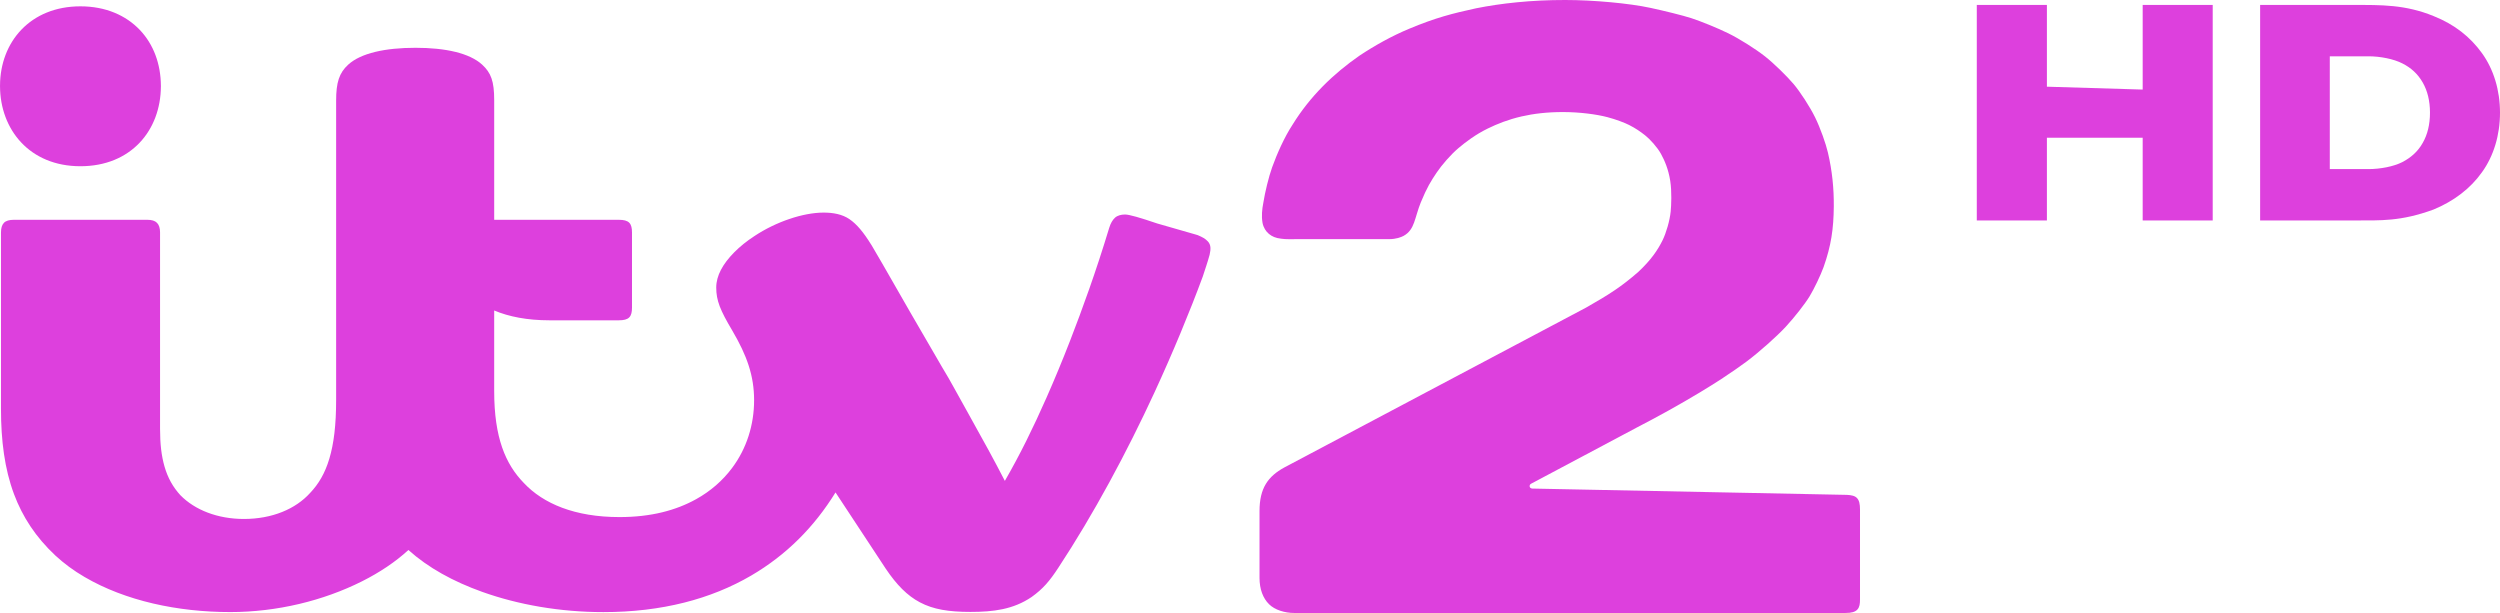 <?xml version="1.0" encoding="UTF-8" standalone="no"?>
<svg
   version="1.1"
   width="1344.084"
   height="329.554"
   xml:space="preserve"
   viewBox="0 0 1344.084 329.554"
   id="svg4692"
   xmlns="http://www.w3.org/2000/svg"
   xmlns:svg="http://www.w3.org/2000/svg"><defs
     id="defs22" /><path
     d="M 841.537,2.688645e-4 C 856.849,0.022 875.861,1.758 887.375,4.238 894.668,5.809 904.624,8.248 909.355,9.78 914.087,11.312 923.175,14.965 929.151,17.89 935.123,20.813 943.87,26.345 948.82,30.232 953.769,34.118 960.803,41.058 964.304,45.192 967.802,49.323 973.004,57.296 975.844,63.072 978.684,68.849 981.687,77.383 982.76,82.07 985.067,91.951 985.991,101.365 985.909,111.048 985.805,122.982 984.484,132.114 980.432,143.567 978.754,148.153 975.36,155.244 972.903,159.303 970.449,163.357 964.635,170.777 960.001,175.763 955.369,180.746 945.921,189.227 938.897,194.465 935.455,197.031 930.973,200.113 926.487,203.07 L 926.398,203.128 926.412,203.156 C 922.4,205.759 918.369,208.27 914.305,210.731 914.119,210.842 913.861,211.014 913.673,211.129 L 913.655,211.113 913.58,211.157 C 902.801,217.66 891.723,223.789 879.683,230.022 H 879.681 L 823.153,260.074 C 822.573,260.368 822.298,261.004 822.4,261.577 822.503,262.149 823.004,262.652 823.89,262.671 L 992.959,266.06 C 995.27,266.182 997.22,266.517 998.399,267.787 999.577,269.057 1000,270.951 1000,273.967 V 322.287 C 1000,324.599 999.796,326.386 998.595,327.694 997.394,329.002 995.476,329.554 992.193,329.554 H 695.745 C 690.832,329.554 685.399,327.972 682.229,324.797 679.06,321.622 677.16,316.85 677.16,310.643 V 274.76 C 677.16,262.35 681.794,256.112 690.452,251.348 L 852.716,165.385 852.718,165.383 C 859.131,161.705 863.201,159.367 868.269,155.935 872.404,153.135 876.215,150.183 880.788,146.2 H 880.79 V 146.198 C 887.63,139.8 891.266,134.45 893.891,129.098 895.731,125.346 897.725,118.761 898.225,113.632 898.518,110.618 898.886,103.005 897.971,97.224 896.974,90.924 894.95,86.288 893.003,82.74 891.053,79.188 887.041,74.759 884.432,72.727 881.836,70.704 879.438,69.01 875.867,67.199 873.622,66.061 868.862,64.202 864.146,62.972 858.188,61.418 849.349,60.277 840.62,60.249 831.832,60.221 824.448,61.123 818.042,62.599 810.848,64.258 805.029,66.587 799.909,69.084 793.207,72.354 788.006,76.361 784.181,79.571 779.979,83.097 775.077,88.787 772.41,92.772 769.274,97.458 767.296,100.524 763.823,108.92 762.381,112.405 761.298,116.849 760.259,119.659 759.174,122.589 757.742,125.107 754.581,126.834 753.279,127.502 750.74,128.569 746.782,128.569 H 737.749 698.773 C 694.199,128.569 691.363,128.726 688.848,128.338 H 688.844 C 685.756,128.002 683.881,127.105 682.233,125.77 680.585,124.434 679.265,122.331 678.774,119.814 V 119.812 C 678.155,116.152 678.511,112.554 679.238,108.85 680.113,103.354 682.08,95.131 683.938,89.962 686.565,82.658 690.521,73.746 694.902,67.066 H 694.9 C 704.367,51.733 716.81,39.704 730.933,29.899 L 730.937,29.897 C 739.142,24.454 748.352,19.306 757.649,15.448 771.927,9.484 780.865,7.239 793.628,4.452 L 793.626,4.454 C 806.832,1.8 823.275,-0.025 841.537,2.688645e-4 Z"
     id="path2230"
     style="fill:#dd40dd;fill-opacity:1" /><path
     id="path2659"
     d="M 43.227,3.404 C 16.372,3.404 0.047,22.466 0.012,46.109 L 0,46.112 V 46.185 C 0,46.222 0.002,46.255 0.002,46.286 0.002,46.316 0,46.35 0,46.387 V 46.428 L 0.01,46.438 C 0.067,57.994 4.009,68.722 11.366,76.563 18.733,84.415 29.521,89.371 43.227,89.371 56.885,89.371 67.652,84.537 75.077,76.719 82.447,68.958 86.443,58.26 86.503,46.448 L 86.515,46.44 V 46.387 C 86.515,46.35 86.513,46.316 86.513,46.286 86.513,46.255 86.515,46.222 86.515,46.185 V 46.112 L 86.503,46.109 C 86.439,34.359 82.531,23.803 75.164,16.083 67.739,8.301 56.886,3.404 43.227,3.404 Z M 223.395,25.693 C 207.225,25.693 194.031,28.53 187.222,34.745 182.298,39.235 180.717,44.461 180.717,54.038 V 214.905 C 180.717,228.555 179.493,238.448 177.07,246.588 174.732,254.445 171.272,260.253 166.721,265.028 L 166.719,265.03 C 158.947,273.632 146.37,279.013 131.121,279.013 117.091,279.013 104.818,274.238 96.988,266.248 L 96.986,266.246 C 92.988,261.883 90.219,256.934 88.467,250.886 86.797,245.123 86.051,238.717 86.051,230.523 V 124.977 C 86.051,122.655 85.524,120.947 84.416,119.818 83.309,118.688 81.645,118.164 79.082,118.164 H 7.561 C 5.025,118.164 3.21,118.667 2.12,119.796 1.034,120.921 0.528,122.635 0.528,125.006 V 219.894 C 0.528,236.797 2.468,252.104 7.518,265.625 12.097,277.885 19.236,288.823 29.798,298.696 34.309,302.852 39.515,306.762 45.509,310.237 V 310.235 C 67.402,323.041 95.539,329.072 123.819,329.072 148.877,329.072 173.862,322.971 194.649,312.526 204.125,307.764 212.614,302.097 219.576,295.695 230.16,305.205 243.636,312.628 259.267,318.215 278.624,325.133 301.189,329.09 324.412,329.09 355.75,329.09 382.272,322.074 403.88,309.434 422.769,298.385 437.702,283.385 449.207,264.746 457.204,276.98 466.037,290.294 476.292,305.875 482.042,314.375 487.69,320.201 494.593,323.847 501.791,327.648 510.04,328.985 521.746,328.985 534.048,328.985 544.753,327.676 554.647,320.956 V 320.954 H 554.649 C 560.795,316.556 564.371,312.316 568.986,305.251 587.955,276.447 605.837,243.172 620.746,210.852 630.394,189.938 639.569,167.865 646.668,148.626 V 148.624 L 646.67,148.622 C 648.032,144.412 649.178,141.184 650.328,136.993 V 136.991 L 650.33,136.989 C 650.686,135.425 650.87,134.087 650.757,132.908 650.644,131.729 650.228,130.709 649.397,129.804 H 649.395 C 648.002,128.308 646.579,127.553 643.94,126.42 L 643.934,126.416 642.039,125.859 622.13,120.137 622.126,120.135 C 617.498,118.564 613.745,117.362 610.869,116.552 607.992,115.743 605.996,115.325 604.849,115.325 602.731,115.325 600.715,115.869 599.404,117.094 598.102,118.31 597.069,120.108 596.337,122.539 589.259,145.966 581.897,166.2 575.318,183.166 571.268,193.609 567.07,203.747 562.61,213.841 555.304,230.374 548.453,244.264 540.246,258.541 533.859,246.176 529.481,238.309 521.036,223.124 H 521.038 C 518.098,217.81 515.407,212.967 512.983,208.625 L 512.981,208.621 C 511.405,205.604 508.815,201.27 506.362,197.158 V 197.156 C 500.72,187.429 499.957,186.219 489.204,167.596 V 167.594 C 481.895,155.023 477.279,146.577 468.594,131.84 V 131.838 L 468.409,131.523 V 131.577 C 464.209,124.769 460.596,120.497 456.716,117.84 452.769,115.138 447.855,114.298 442.811,114.298 431.758,114.298 417.141,119.25 405.616,126.909 401.567,129.539 397.829,132.527 394.683,135.721 388.615,141.88 385.072,148.223 385.072,154.589 385.072,161.563 387.162,166.718 393.745,177.803 401.517,191.081 405.431,201.926 405.431,215.156 405.431,228.413 401.43,241.169 393.537,251.683 388.459,258.448 381.99,264.09 374.228,268.393 363.373,274.411 349.975,277.998 333.047,277.998 309.122,277.998 292.095,270.813 281.645,259.675 V 259.673 H 281.643 C 271.757,249.518 265.691,235.299 265.691,210.297 V 166.926 L 265.714,166.935 C 273.642,170.283 283.579,172.205 295.241,172.205 H 332.749 C 335.312,172.205 337.171,171.775 338.299,170.641 339.427,169.506 339.782,167.705 339.782,165.387 V 124.988 C 339.782,122.67 339.427,120.875 338.299,119.74 337.171,118.604 335.312,118.175 332.749,118.175 H 265.697 V 53.861 C 265.697,48.742 265.271,45.064 264.245,42.113 263.22,39.161 261.594,36.941 259.213,34.745 252.4,28.531 239.458,25.693 223.395,25.693 Z"
     style="fill:#dd40dd;fill-opacity:1" /><path
     id="path717"
     d="M 1215.122,2.662 V 118.519 H 1265.341 C 1280.211,118.519 1290.731,119.067 1308.288,112.677 1319.234,108.181 1328.233,101.312 1334.381,92.614 1340.672,83.916 1344.084,72.65 1344.084,60.589 1344.084,48.528 1340.672,37.264 1334.381,28.566 1328.089,19.868 1319.762,13.201 1308.466,8.678 1293.147,2.387 1280.068,2.662 1265.341,2.662 Z M 1252.576,30.269 H 1273.432 C 1279.575,30.269 1286.871,31.662 1291.582,34.09 1296.295,36.458 1299.875,39.739 1302.499,44.292 1305.124,48.844 1306.437,54.285 1306.437,60.598 1306.437,66.911 1305.124,72.343 1302.499,76.896 1299.935,81.448 1296.208,84.762 1291.496,87.19 1286.784,89.558 1279.635,90.91 1273.432,90.91 H 1252.576 Z"
     style="fill:#dd40dd;fill-opacity:1" /><path
     d="M 1062.79,2.66 H 1100.481 V 46.608 L 1151.979,48.156 V 2.66 H 1189.628 V 118.531 H 1151.979 V 74.05 H 1100.481 V 118.531 H 1062.79 Z"
     id="path876"
     style="fill:#dd40dd;fill-opacity:1" /></svg>
